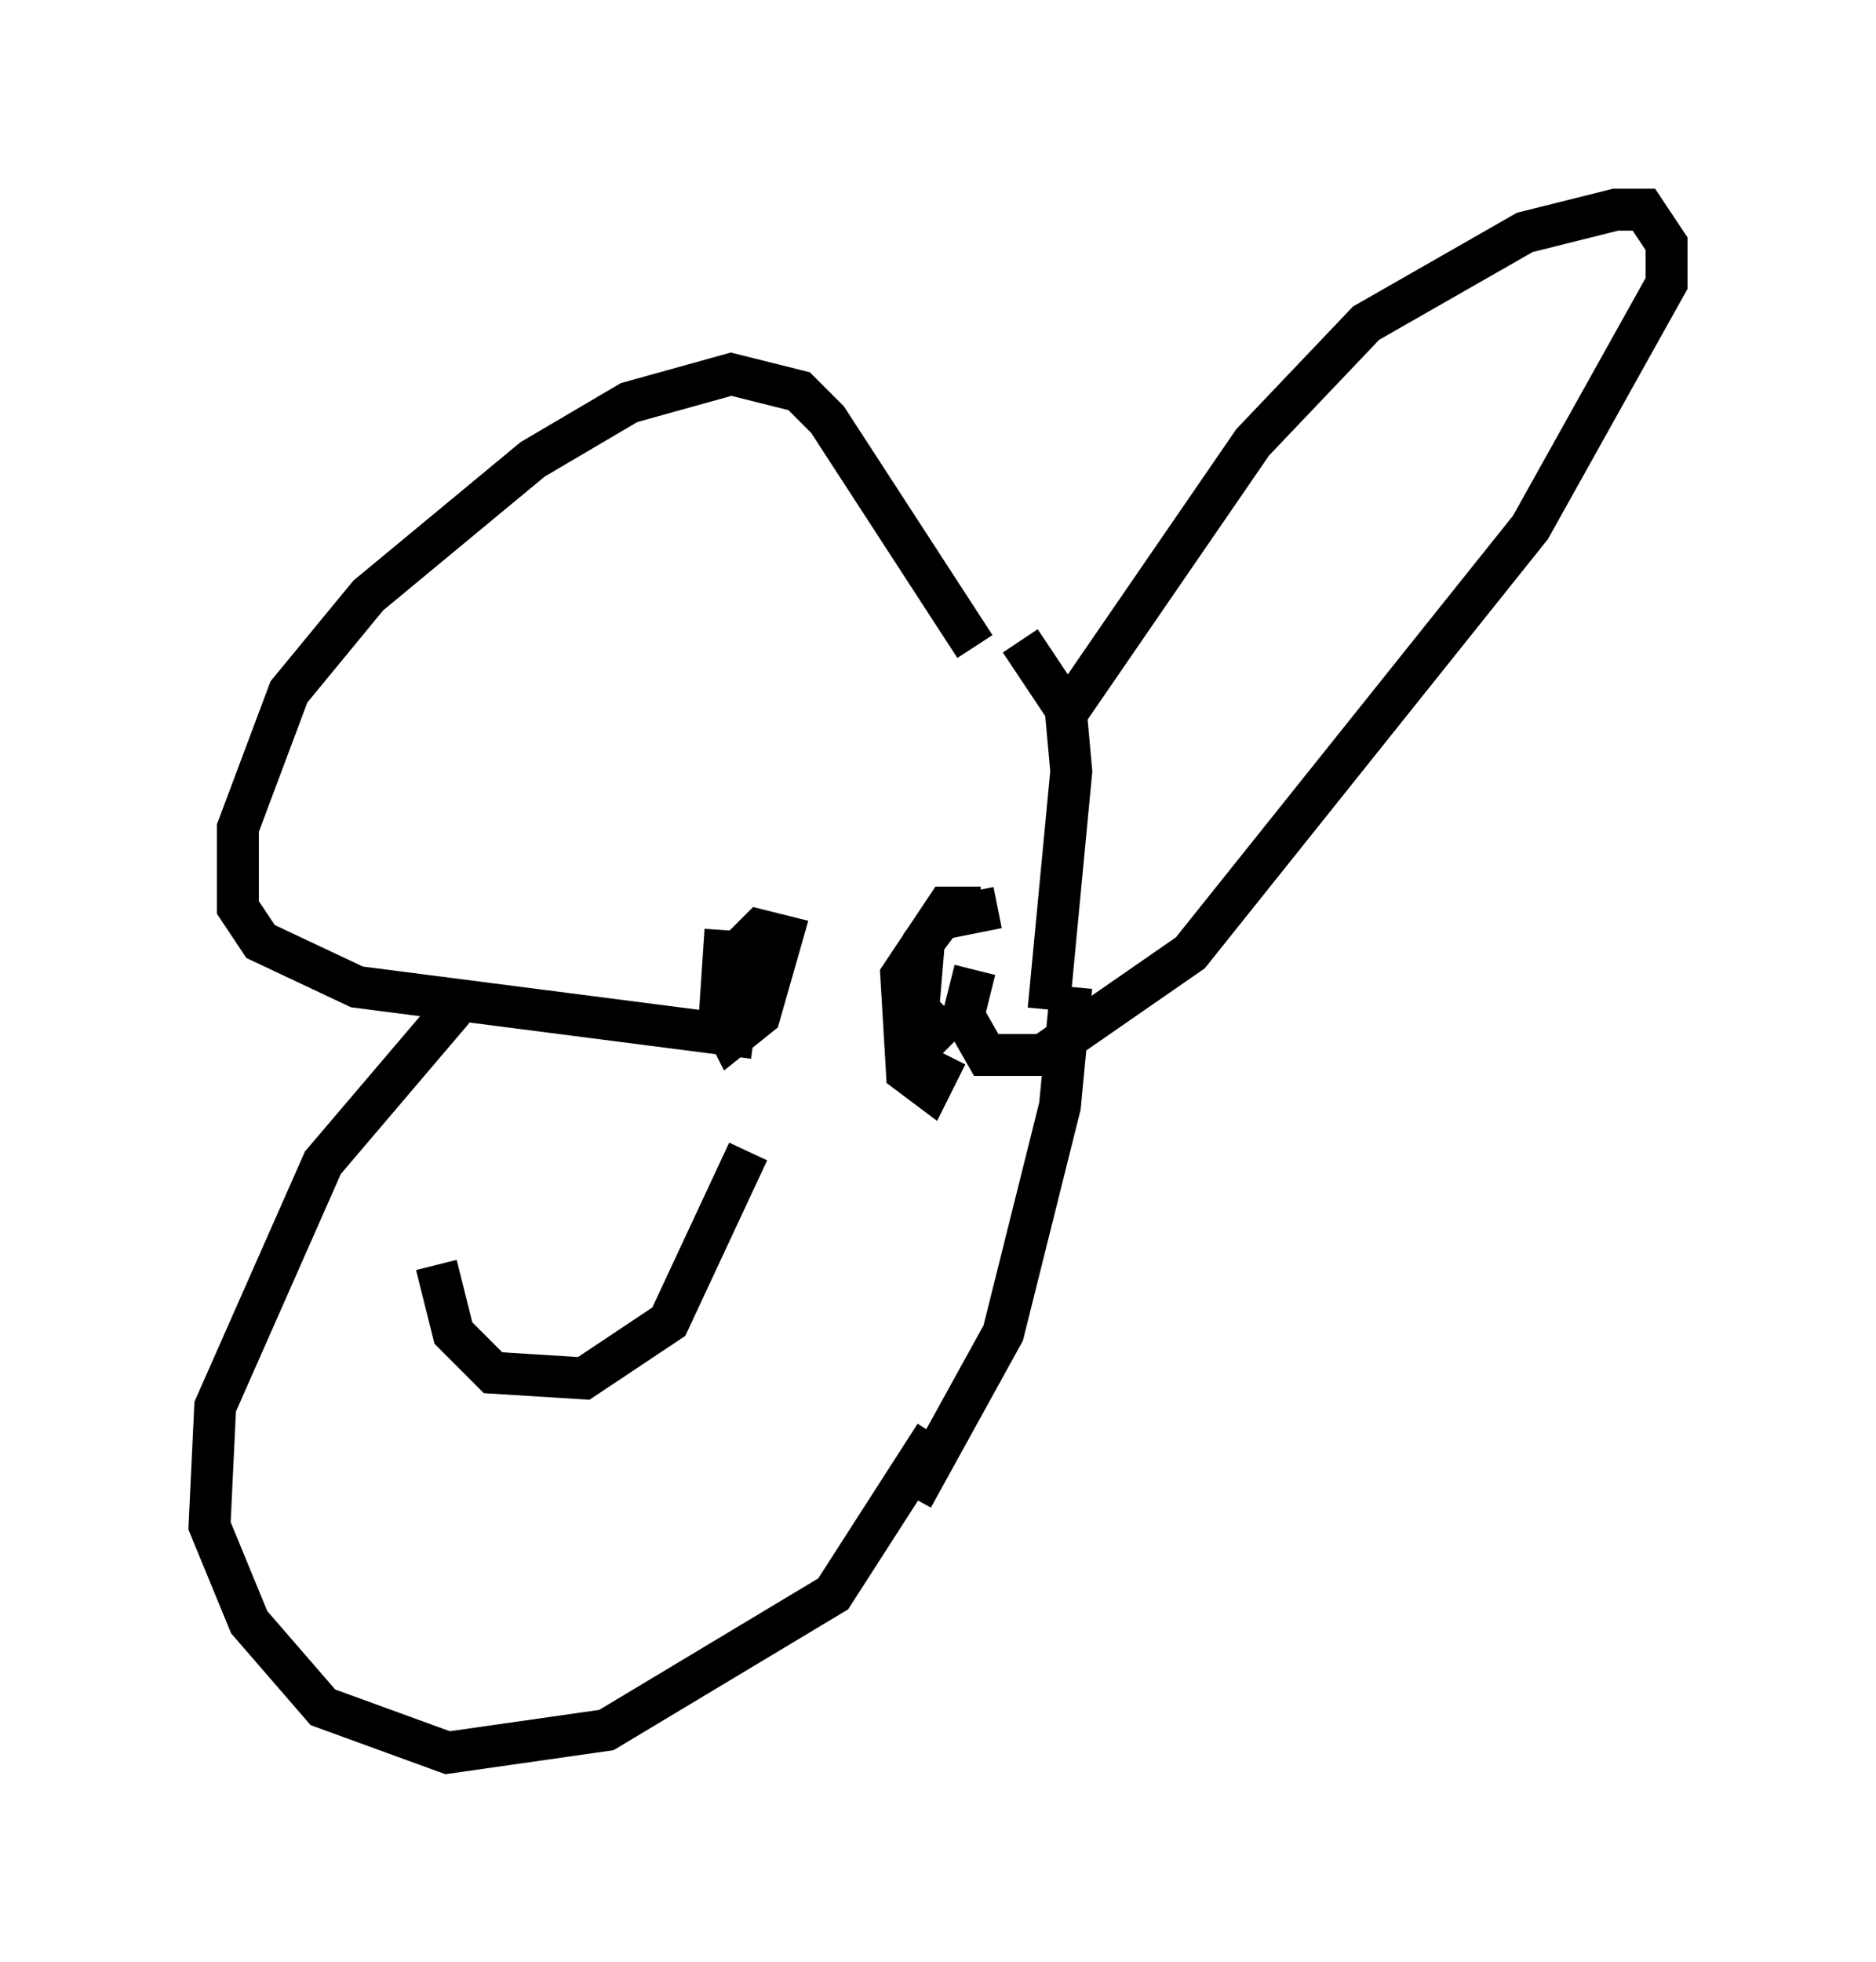 <?xml version="1.0" encoding="utf-8" ?>
<svg baseProfile="full" height="46.806" version="1.1" width="44.776" xmlns="http://www.w3.org/2000/svg" xmlns:ev="http://www.w3.org/2001/xml-events" xmlns:xlink="http://www.w3.org/1999/xlink"><defs /><rect fill="white" height="46.806" width="44.776" x="0" y="0" /><path d="M24.892, 15.149 m-14.073, 8.931 l-3.112, 3.654 -2.571, 5.819 l-0.135, 2.842 0.947, 2.3 l1.759, 2.03 2.977, 1.083 l3.789, -0.541 5.413, -3.248 l2.436, -3.789 m2.706, -10.149 l0.541, -5.683 -0.135, -1.488 l-1.083, -1.624 m1.083, 1.759 l4.465, -6.495 2.706, -2.842 l3.789, -2.165 2.165, -0.541 l0.677, 0.0 0.541, 0.812 l0.0, 0.947 -3.248, 5.819 l-8.119, 10.149 -3.518, 2.436 l-1.353, 0.0 -0.541, -0.947 l0.271, -1.083 m0.0, -7.713 l-3.518, -5.413 -0.677, -0.677 l-1.624, -0.406 -2.436, 0.677 l-2.3, 1.353 -3.924, 3.248 l-1.894, 2.3 -1.218, 3.248 l0.0, 1.894 0.541, 0.812 l2.3, 1.083 9.472, 1.218 m7.578, -1.218 l-0.271, 2.842 -1.353, 5.413 l-2.165, 3.924 m-4.465, -13.532 l-0.135, 2.03 0.271, 0.541 l0.677, -0.541 0.541, -1.894 l-0.541, -0.135 -0.541, 0.541 l0.0, 1.083 0.541, 0.541 m5.683, -2.706 l-1.353, 0.271 -0.406, 0.541 l-0.135, 1.624 0.812, 0.812 m0.677, -3.248 l-0.812, 0.0 -1.083, 1.624 l0.135, 2.3 0.541, 0.406 l0.406, -0.812 m-12.178, 5.007 l0.406, 1.624 0.947, 0.947 l2.165, 0.135 2.03, -1.353 l1.894, -4.059 " fill="none" stroke="black" stroke-width="1" /></svg>